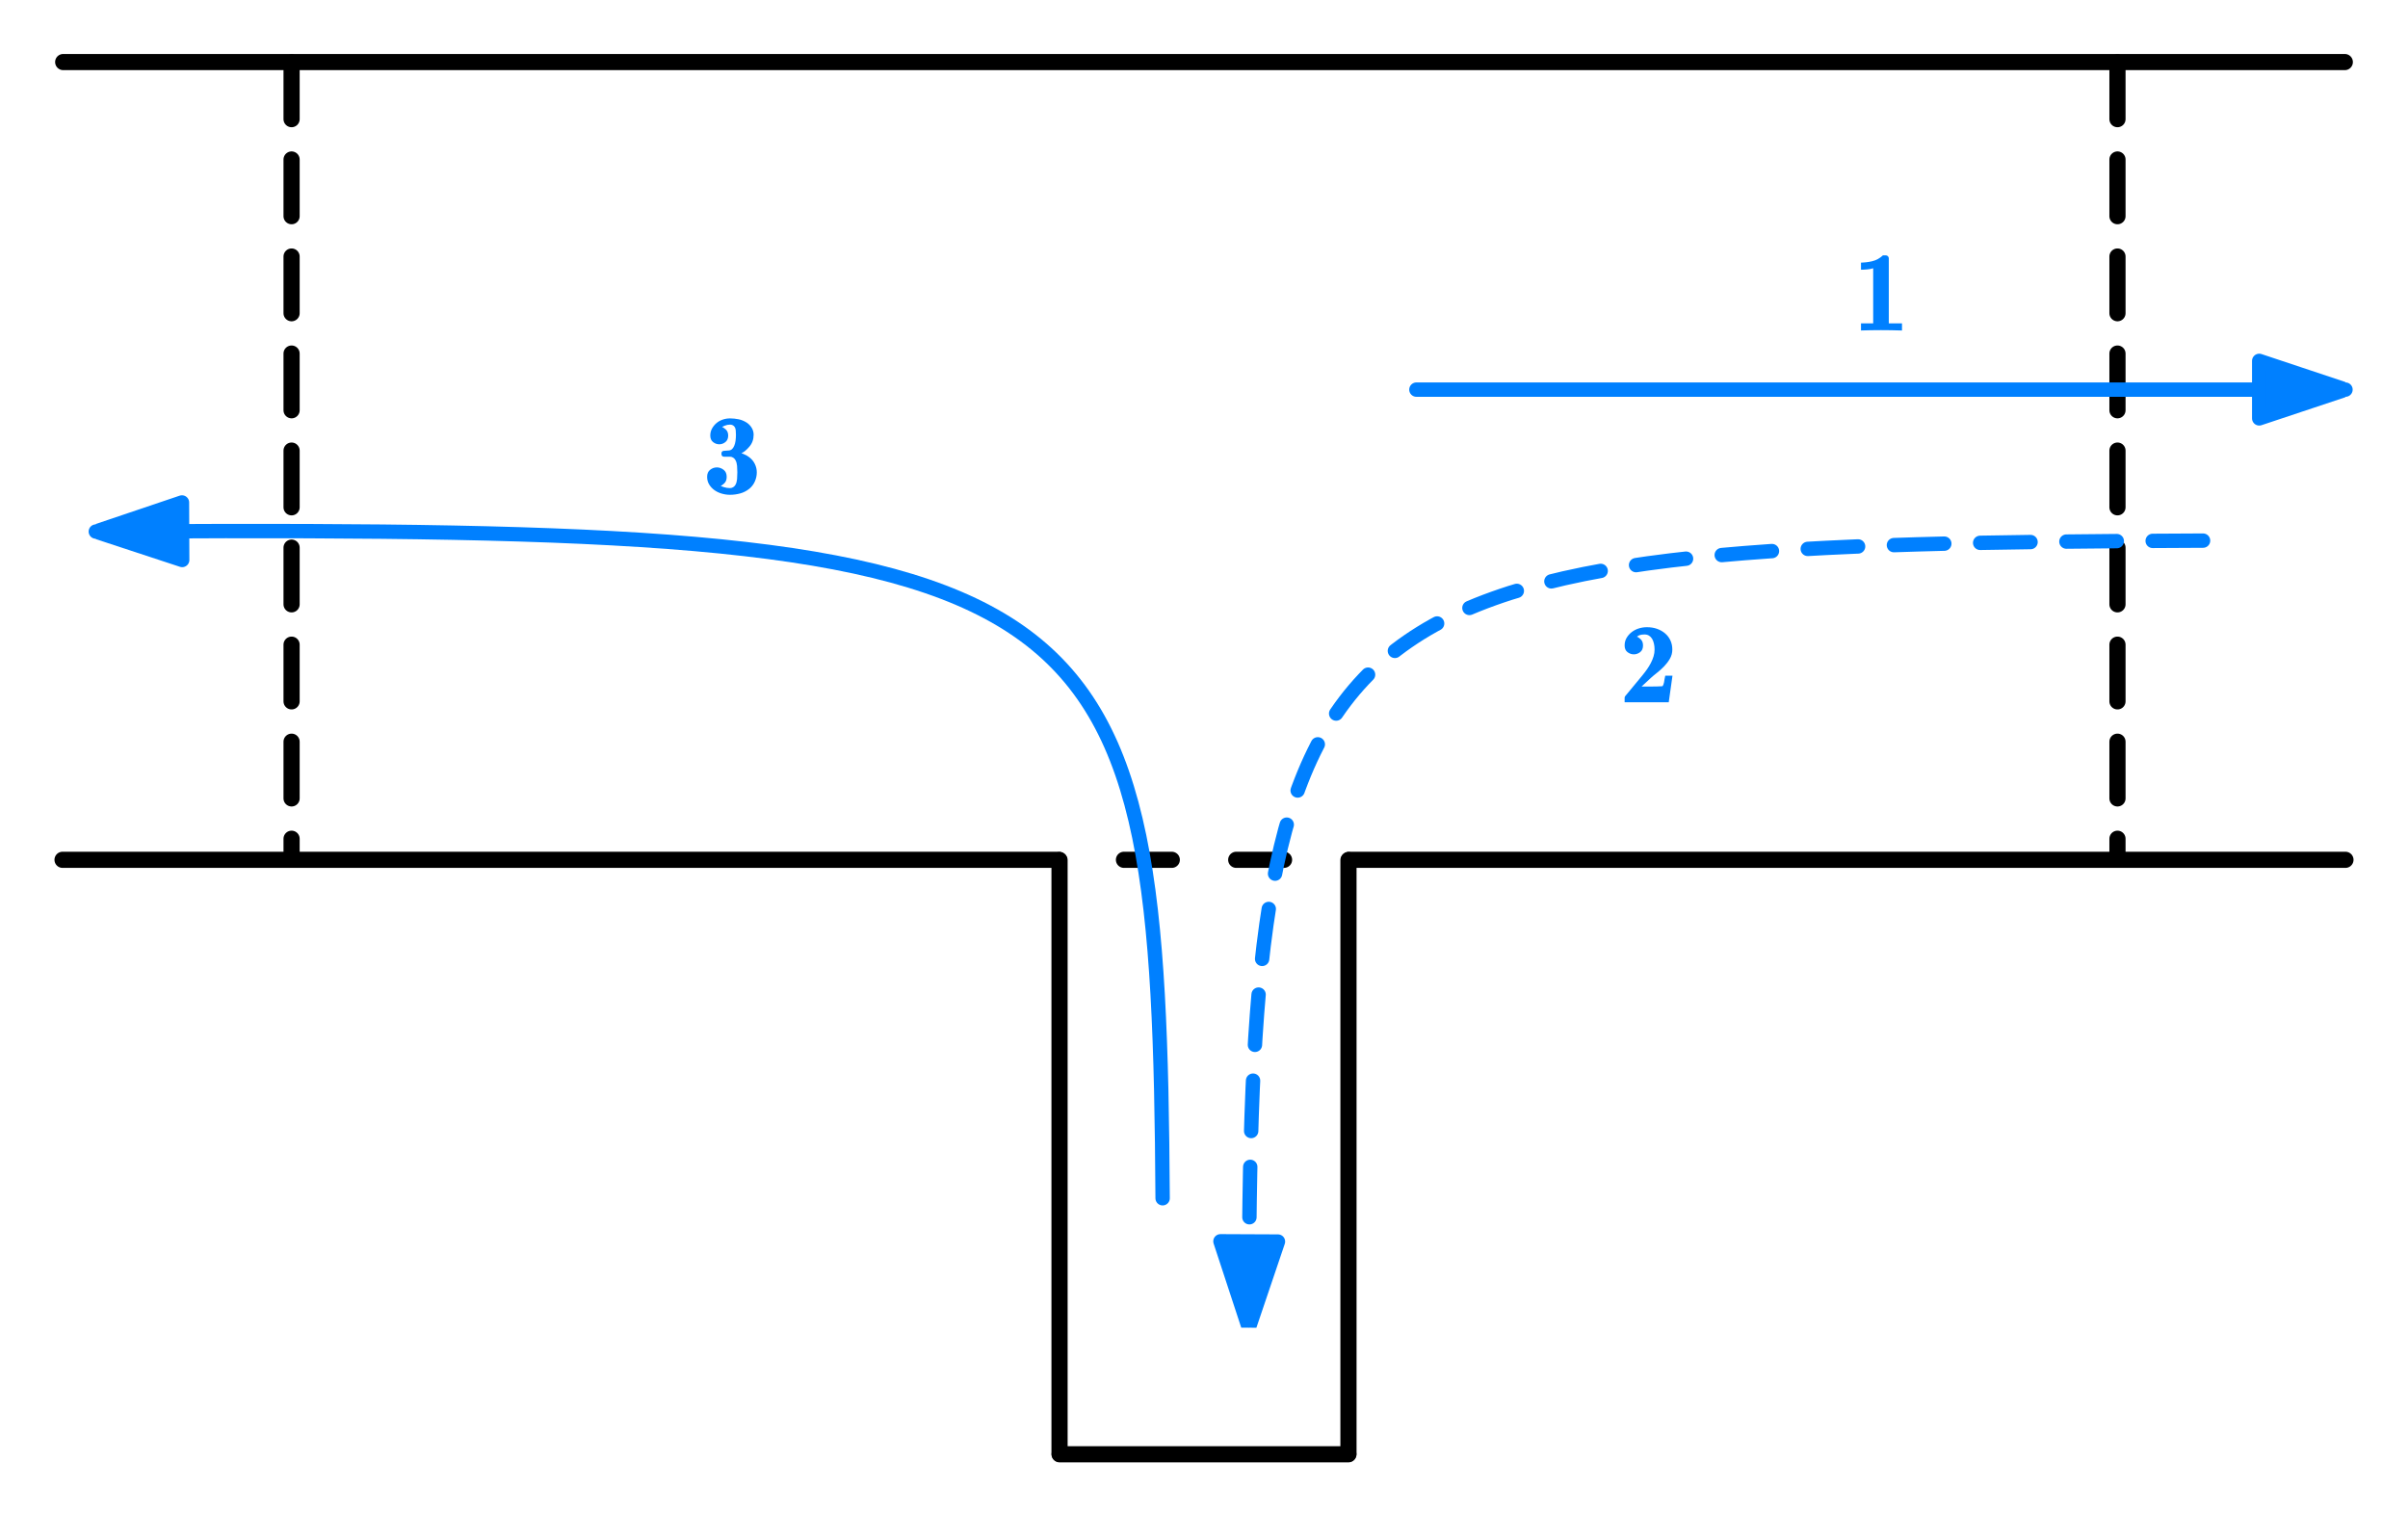 <?xml version="1.0"?>
<svg xmlns="http://www.w3.org/2000/svg" xmlns:xlink="http://www.w3.org/1999/xlink" width="446.21" height="281">
	<defs>
		<marker id="CustomMarker-01" markerUnits="strokeWidth" markerWidth="9" markerHeight="6" viewBox="-9 -3 9 6" orient="auto-start-reverse">
			<path d="M 0 -0 L -6 -2, -6 -0.5, -6 0.5, -6 2 Z" fill="#0080FF" stroke="#0080FF" stroke-linejoin="round" />
		</marker>
		<marker id="CustomMarker-02" markerUnits="strokeWidth" markerWidth="9" markerHeight="6" viewBox="-9 -3 9 6" orient="auto-start-reverse">
			<path d="M 0 -0 L -6 -2, -6 -0.5, -6 0.5, -6 2 Z" fill="#0080FF" stroke="#0080FF" stroke-linejoin="round" />
		</marker>
		<marker id="CustomMarker-03" markerUnits="strokeWidth" markerWidth="9" markerHeight="6" viewBox="-9 -3 9 6" orient="auto-start-reverse">
			<path d="M 0 -0 L -6 -2, -6 -0.5, -6 0.5, -6 2 Z" fill="#0080FF" stroke="#0080FF" stroke-linejoin="round" />
		</marker>
	</defs>
	<path d="M -634.815 -9.15527e-005 L 634.815 6.10352e-005" fill="none" stroke="#000000" stroke-width="9" stroke-linecap="round" stroke-linejoin="round" transform="matrix(0.333 0 0 0.333 223.105 11.5)" />
	<path d="M -277.254 0 L 277.255 0" fill="none" stroke="#000000" stroke-width="9" stroke-linecap="round" stroke-linejoin="round" transform="matrix(0.333 0 0 0.333 103.918 159.333)" />
	<path d="M 0 -221.75 L 0 221.75" fill="none" stroke="#000000" stroke-width="9" stroke-linecap="round" stroke-linejoin="round" stroke-dasharray="31.545, 22.455" transform="matrix(0.333 0 0 0.333 54.031 85.417)" />
	<path d="M 0 -221.75 L 0 221.75" fill="none" stroke="#000000" stroke-width="9" stroke-linecap="round" stroke-linejoin="round" stroke-dasharray="31.545, 22.455" transform="matrix(0.333 0 0 0.333 392.374 85.417)" />
	<path d="M -277.254 0 L 277.255 0" fill="none" stroke="#000000" stroke-width="9" stroke-linecap="round" stroke-linejoin="round" transform="matrix(0.333 0 0 0.333 342.292 159.333)" />
	<path d="M -80.306 0 L 80.306 0" fill="none" stroke="#000000" stroke-width="9" stroke-linecap="round" stroke-linejoin="round" transform="matrix(0.333 0 0 0.333 223.105 269.5)" />
	<path d="M 0 165.249 L 0 -165.25" fill="none" stroke="#000000" stroke-width="9" stroke-linecap="round" stroke-linejoin="round" transform="matrix(0.333 0 0 0.333 196.336 214.417)" />
	<path d="M 0 165.249 L 0 -165.25" fill="none" stroke="#000000" stroke-width="9" stroke-linecap="round" stroke-linejoin="round" transform="matrix(0.333 0 0 0.333 249.874 214.417)" />
	<path d="M -13.306 0 L 13.305 0" fill="none" stroke="#000000" stroke-width="9" stroke-linecap="round" stroke-linejoin="round" transform="matrix(0.333 0 0 0.333 212.705 159.333)" />
	<path d="M -13.305 0 L 13.304 0" fill="none" stroke="#000000" stroke-width="9" stroke-linecap="round" stroke-linejoin="round" transform="matrix(0.333 0 0 0.333 233.507 159.333)" />
	<path d="M -258.499 0 L 258.499 0" fill="none" stroke="#0080FF" stroke-width="8" stroke-linecap="round" stroke-linejoin="round" marker-end="url(#CustomMarker-01)" transform="matrix(0.333 0 0 0.333 348.544 72.202)" />
	<path d="M 265.5 -219 C -210.221 -217.089, -261.617 -199.666, -265.263 165.39 L -265.5 219" fill="none" stroke="#0080FF" stroke-width="8" stroke-linecap="round" stroke-linejoin="round" stroke-dasharray="28.04, 19.96" marker-end="url(#CustomMarker-02)" transform="matrix(0.333 0 -0 0.333 319.822 173.111)" />
	<path d="M 296.82 -183.834 L 224.699 -184.118 C -268.266 -184.794, -294.821 -152.222, -296.82 187.166" fill="none" stroke="#0080FF" stroke-width="8" stroke-linecap="round" stroke-linejoin="round" marker-start="url(#CustomMarker-03)" transform="matrix(-0.333 5.03319e-008 5.03319e-008 0.333 116.596 159.722)" />
	<g transform="matrix(1 0 -0 1 344.849 43.194)">
		<svg width="29.982" height="47.808">
			<defs />
			<path d="M 7.597 18.051 C 6.251 18.007, 4.949 17.984, 3.694 17.984, 2.479 17.984, 1.208 18.007, -0.119 18.051 L -0.119 16.733, 2.258 16.733, 2.258 6.519 C 1.988 6.616, 1.619 6.687, 1.153 6.731, 0.688 6.776, 0.161 6.798, -0.427 6.798 L -0.427 5.48 C 0.491 5.481, 1.322 5.393, 2.065 5.216, 2.808 5.04, 3.477 4.676, 4.071 4.124 L 4.586 4.124 C 4.758 4.125, 4.895 4.182, 4.998 4.298, 5.1 4.413, 5.151 4.538, 5.151 4.672 L 5.151 16.733, 7.597 16.733, 7.597 18.051 Z" stroke="none" fill="#0080FF" />
			<rect />
		</svg>
	</g>
	<g transform="matrix(1 0 -0 1 301.051 112.103)">
		<svg width="29.982" height="47.808">
			<defs />
			<path d="M 8.171 18.041 L -0.002 18.041, -0.002 17.195 C -0.002 17.093, 0.035 16.994, 0.107 16.897 L 3.267 13.079 C 3.578 12.701, 3.869 12.319, 4.14 11.935, 4.41 11.55, 4.649 11.157, 4.857 10.756, 5.065 10.356, 5.232 9.948, 5.358 9.535, 5.484 9.121, 5.546 8.696, 5.546 8.26, 5.546 7.869, 5.507 7.502, 5.427 7.159, 5.348 6.817, 5.234 6.521, 5.086 6.274, 4.937 6.028, 4.747 5.832, 4.516 5.688, 4.285 5.543, 4.011 5.471, 3.694 5.471, 3.026 5.471, 2.554 5.612, 2.277 5.894, 2.416 5.914, 2.639 6.06, 2.946 6.332, 3.253 6.605, 3.406 6.997, 3.406 7.51, 3.406 8.068, 3.226 8.482, 2.866 8.751, 2.507 9.02, 2.119 9.155, 1.703 9.154, 1.287 9.155, 0.898 9.02, 0.538 8.751, 0.179 8.482, -0.002 8.068, -0.002 7.51, -0.002 6.991, 0.117 6.526, 0.355 6.116, 0.593 5.706, 0.904 5.35, 1.287 5.048, 1.669 4.747, 2.107 4.518, 2.599 4.36, 3.091 4.203, 3.598 4.125, 4.12 4.124, 4.813 4.125, 5.444 4.226, 6.012 4.428, 6.58 4.63, 7.077 4.913, 7.503 5.279, 7.929 5.644, 8.257 6.081, 8.488 6.587, 8.72 7.094, 8.835 7.651, 8.835 8.26, 8.835 8.883, 8.685 9.452, 8.384 9.968, 8.084 10.484, 7.727 10.955, 7.314 11.382, 6.902 11.808, 6.471 12.198, 6.022 12.55, 5.573 12.903, 5.193 13.22, 4.883 13.502 L 3.139 15.118, 4.803 15.118 C 5.18 15.118, 5.54 15.115, 5.883 15.109, 6.227 15.103, 6.504 15.091, 6.715 15.075, 6.927 15.059, 7.029 15.054, 7.022 15.06, 7.075 14.996, 7.128 14.899, 7.181 14.767, 7.234 14.636, 7.275 14.488, 7.305 14.325, 7.335 14.161, 7.362 13.983, 7.389 13.791, 7.415 13.598, 7.461 13.371, 7.528 13.107 L 8.865 13.107 Z" stroke="none" fill="#0080FF" />
			<rect />
		</svg>
	</g>
	<g transform="matrix(1 0 -0 1 131.051 73.409)">
		<svg width="33.14" height="47.808">
			<defs />
			<path d="M 9.185 14.127 C 9.185 14.705, 9.068 15.261, 8.833 15.796, 8.599 16.332, 8.257 16.785, 7.808 17.157, 7.286 17.574, 6.717 17.866, 6.099 18.032, 5.482 18.199, 4.856 18.282, 4.222 18.282, 3.7 18.282, 3.184 18.207, 2.671 18.056, 2.159 17.906, 1.708 17.69, 1.319 17.407, 0.929 17.125, 0.61 16.779, 0.358 16.369, 0.107 15.959, -0.019 15.487, -0.019 14.954, -0.019 14.371, 0.17 13.934, 0.546 13.642, 0.923 13.35, 1.336 13.204, 1.785 13.204, 2.227 13.204, 2.642 13.35, 3.028 13.642, 3.414 13.934, 3.607 14.371, 3.607 14.954, 3.607 15.481, 3.456 15.885, 3.152 16.167, 2.848 16.449, 2.627 16.599, 2.488 16.618, 2.548 16.67, 2.754 16.753, 3.107 16.869, 3.461 16.984, 3.832 17.042, 4.222 17.041, 4.433 17.042, 4.631 16.984, 4.816 16.869, 5.001 16.753, 5.146 16.596, 5.252 16.397, 5.404 16.102, 5.497 15.761, 5.529 15.373, 5.562 14.985, 5.579 14.57, 5.579 14.127, 5.579 13.698, 5.562 13.293, 5.529 12.911, 5.497 12.53, 5.404 12.191, 5.252 11.896, 5.146 11.684, 5 11.52, 4.811 11.401, 4.623 11.282, 4.427 11.223, 4.222 11.222 L 3.122 11.222 C 2.838 11.223, 2.676 11.079, 2.637 10.789 L 2.637 10.597 C 2.637 10.322, 2.786 10.168, 3.083 10.135 L 3.984 10.068 C 4.222 10.056, 4.423 9.974, 4.588 9.823, 4.753 9.673, 4.892 9.465, 5.004 9.198, 5.117 8.933, 5.198 8.625, 5.247 8.275, 5.297 7.926, 5.321 7.552, 5.321 7.154, 5.321 6.847, 5.308 6.569, 5.282 6.322, 5.255 6.076, 5.189 5.872, 5.083 5.711, 4.885 5.423, 4.598 5.279, 4.222 5.278, 3.885 5.279, 3.565 5.343, 3.261 5.471, 2.957 5.6, 2.782 5.686, 2.736 5.73, 2.881 5.743, 3.109 5.887, 3.419 6.159, 3.729 6.432, 3.885 6.815, 3.885 7.308, 3.885 7.834, 3.713 8.235, 3.369 8.511, 3.026 8.786, 2.646 8.924, 2.23 8.923, 1.814 8.924, 1.433 8.788, 1.086 8.515, 0.74 8.243, 0.566 7.84, 0.566 7.308, 0.566 6.834, 0.672 6.403, 0.883 6.015, 1.095 5.627, 1.367 5.29, 1.701 5.005, 2.034 4.72, 2.421 4.502, 2.86 4.351, 3.299 4.2, 3.753 4.125, 4.222 4.124, 4.75 4.125, 5.282 4.179, 5.817 4.288, 6.352 4.398, 6.86 4.609, 7.342 4.922, 7.719 5.18, 8.023 5.502, 8.254 5.89, 8.485 6.278, 8.6 6.699, 8.6 7.154, 8.6 8.027, 8.328 8.774, 7.783 9.395, 7.239 10.018, 6.762 10.405, 6.352 10.559, 6.299 10.553, 6.449 10.619, 6.802 10.756, 7.156 10.895, 7.488 11.085, 7.798 11.328, 8.234 11.656, 8.575 12.066, 8.819 12.56, 9.063 13.054, 9.185 13.576, 9.185 14.127 Z" stroke="none" fill="#0080FF" />
			<rect />
		</svg>
	</g>
</svg>
